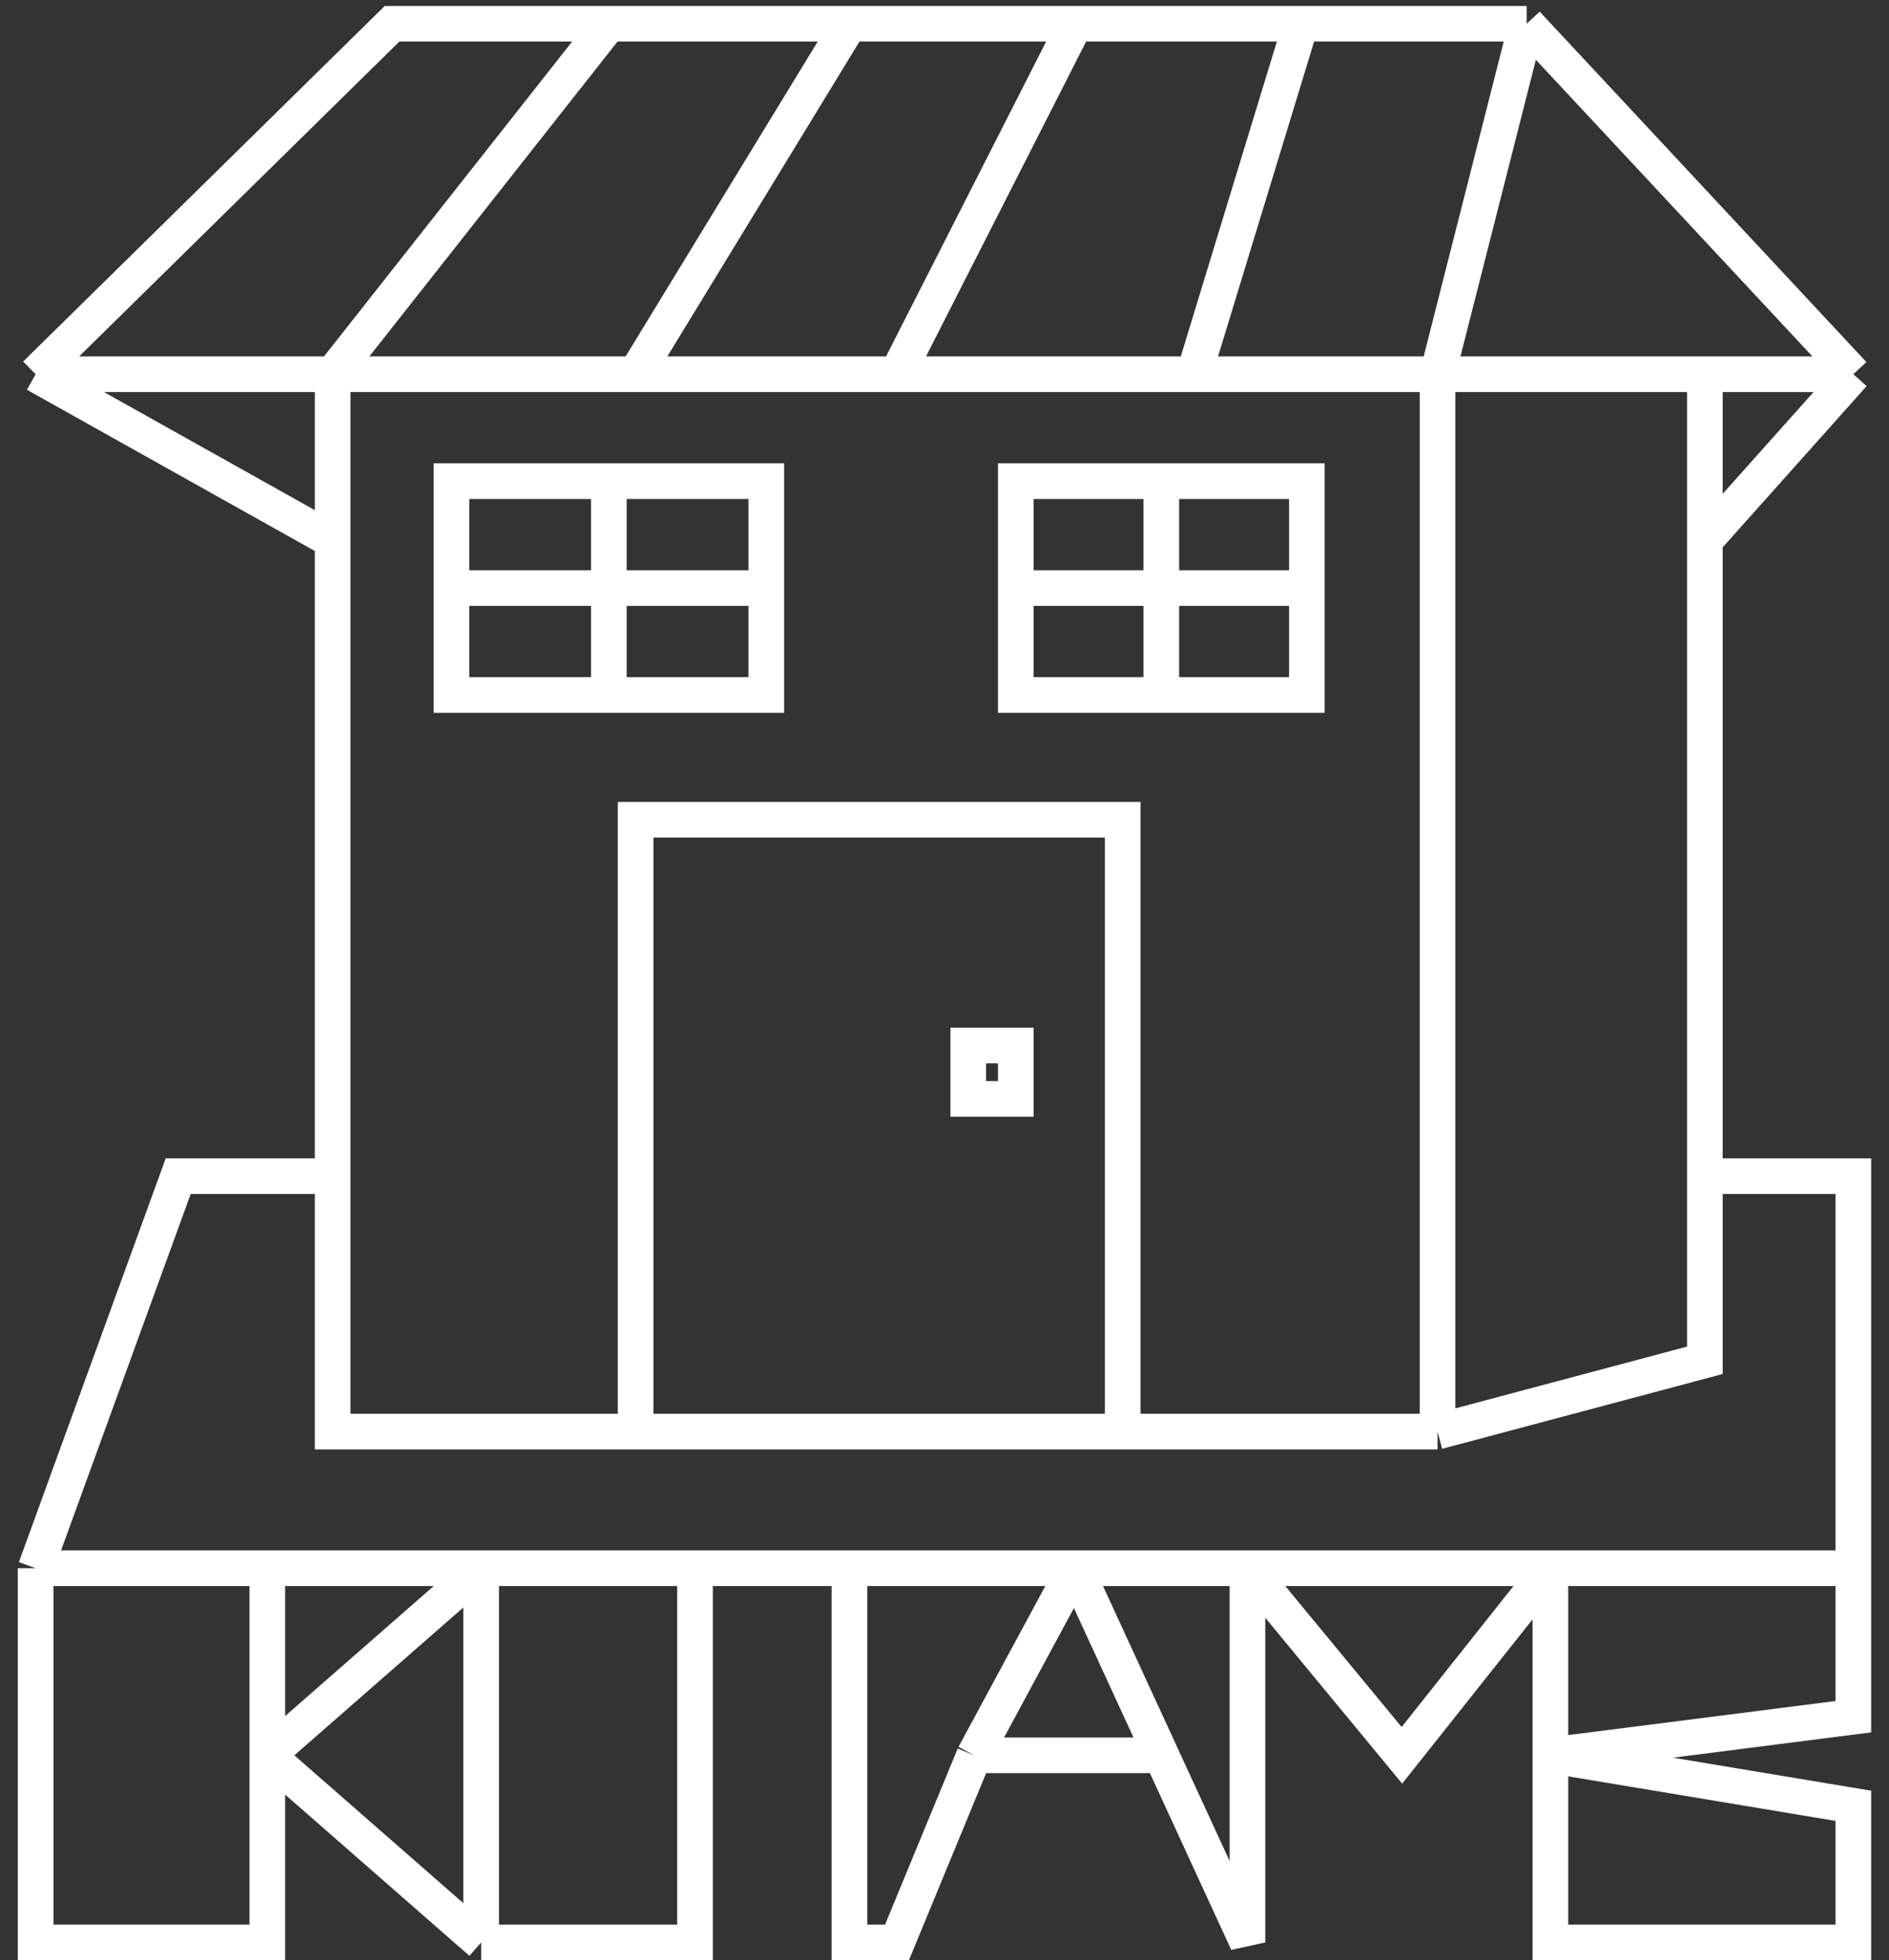 <svg width="159" height="165" viewBox="0 0 159 165" fill="none" xmlns="http://www.w3.org/2000/svg">
<rect x="0" y="0" width="159" height="165" fill="#333333" stroke="none"/>
<path d="M121 120.5V31.5M121 120.5H94.5M121 120.5L143.5 114.5V99M28 31.5H3M28 31.5V45.5M28 31.5L51.25 2M28 31.5H53.5M121 31.5H143.5M121 31.5H100.5M121 31.5L128.5 2M3 31.5L33 2H51.25M3 31.5L28 45.5M128.5 2L156 31.5M128.5 2H109.5M156 31.5H143.5M156 31.5L143.5 45.5M53.5 120.5H28V99M53.5 120.5V69H94.5V120.5M53.5 120.5H94.5M97.75 58.5H85.5V49.5M97.75 58.5H110V49.5M97.75 58.5V49.5M97.75 40.5H110V49.5M97.75 40.5H85.5V49.5M97.75 40.5V49.5M85.5 49.5H97.75M110 49.5H97.75M51.25 58.5H38V49.5M51.25 58.5H64.5V49.5M51.25 58.5V49.5M51.25 40.5H64.5V49.5M51.25 40.5H38V49.5M51.25 40.5V49.5M38 49.5H51.25M64.5 49.5H51.25M143.5 31.5V45.5M28 45.5V99M143.5 45.5V99M28 99H15L3 132M3 132V163.5H22.5V147.75M3 132H22.5M156 132V99H143.5M156 132H130.5M156 132V144.5L130.5 147.75M22.5 132V147.75M22.5 132H40.5M22.5 147.75L40.5 132M22.5 147.75L40.5 163.5M40.5 132V163.5M40.5 132H58.5M40.5 163.5H58.5V132M58.5 132H71.5M71.5 132V163.5H75.5L82 147.75M71.5 132H90.5M90.5 132L97.75 147.75M90.5 132L82 147.75M90.5 132H105M97.75 147.75L105 163.5V132M97.75 147.75H82M105 132L118 147.75L130.5 132M105 132H130.5M130.5 132V147.75M130.5 147.75V163.5H156V152L130.5 147.75ZM51.25 2H71.5M71.5 2L53.5 31.5M71.5 2H90.5M53.5 31.5H75.5M90.5 2L75.5 31.5M90.5 2H109.5M75.5 31.5H100.5M109.5 2L100.5 31.5M81.5 88V92.5H85.5V88H81.5Z" stroke="white" stroke-width="3"/>
</svg>
